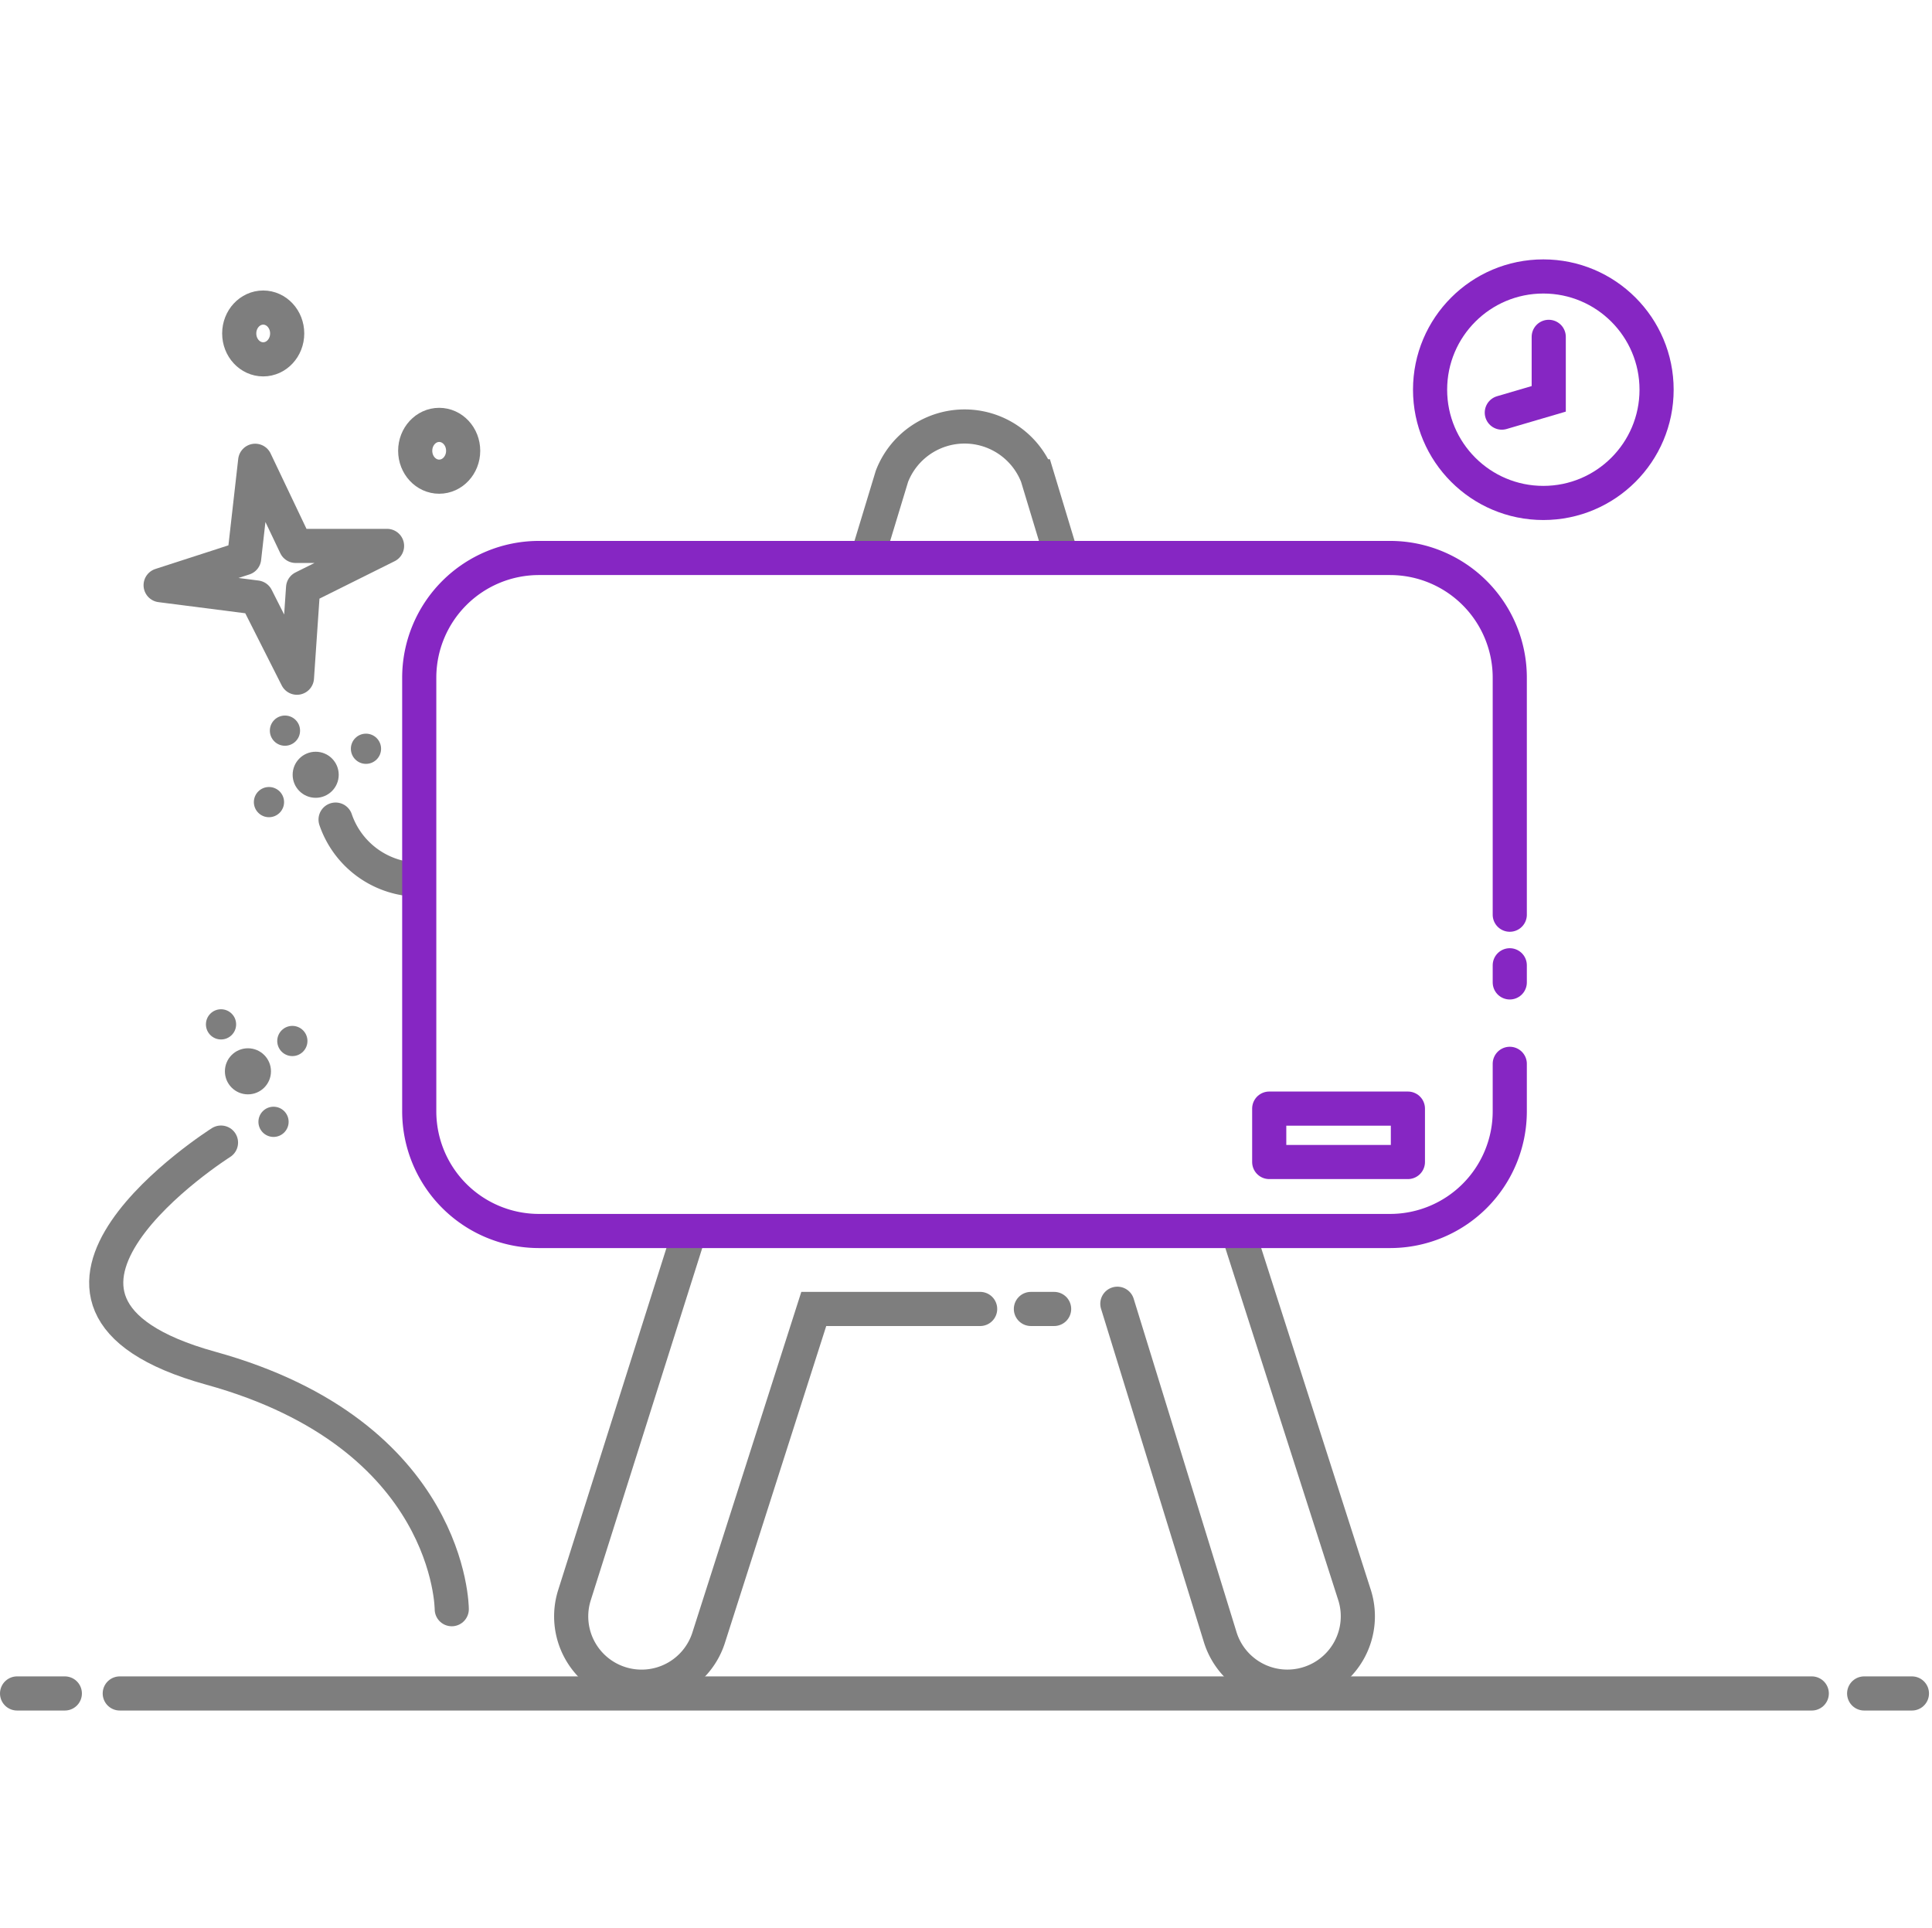 <svg xmlns="http://www.w3.org/2000/svg" width="96.195" height="96" viewBox="0 0 96.195 96">
  <g id="Group_116224" data-name="Group 116224" transform="translate(-26.635 -40.787)">
    <g id="Group_8831" data-name="Group 8831">
      <g id="Group_8830" data-name="Group 8830" transform="translate(-1)">
        <g id="Group_8828" data-name="Group 8828" transform="translate(40.275 76.417)">
          <g id="Group_8827" data-name="Group 8827" transform="translate(4.069 5.181)">
            <path id="Path_7234" data-name="Path 7234" d="M44.773,82.33a4.421,4.421,0,0,0,3.838,2.978" transform="translate(-44.773 -82.33)" fill="none" stroke="#7e7e7e" stroke-linecap="round" stroke-width="1.7"/>
          </g>
          <circle id="Ellipse_636" data-name="Ellipse 636" cx="1.147" cy="1.147" r="1.147" transform="translate(1.931 1.802)" fill="#7e7e7e"/>
          <circle id="Ellipse_637" data-name="Ellipse 637" cx="0.752" cy="0.752" r="0.752" transform="translate(0 3.558)" fill="#7e7e7e"/>
          <circle id="Ellipse_638" data-name="Ellipse 638" cx="0.752" cy="0.752" r="0.752" transform="translate(0.796)" fill="#7e7e7e"/>
          <circle id="Ellipse_639" data-name="Ellipse 639" cx="0.752" cy="0.752" r="0.752" transform="translate(4.83 0.902)" fill="#7e7e7e"/>
        </g>
        <g id="Group_8826" data-name="Group 8826" transform="translate(28.485 54.553)">
          <g id="Group_8823" data-name="Group 8823" transform="translate(20.024 7.462)">
            <path id="Path_7226" data-name="Path 7226" d="M84.752,107l5.113,16.575a3.5,3.5,0,0,0,4.369,2.34h0a3.5,3.5,0,0,0,2.34-4.37L90.839,103.66" transform="translate(-49.992 -63.309)" fill="none" stroke="#7e7e7e" stroke-linecap="round" stroke-width="1.7"/>
            <line id="Line_8822" data-name="Line 8822" x2="1.156" transform="translate(30.455 43.95)" fill="none" stroke="#7e7e7e" stroke-linecap="round" stroke-width="1.7"/>
            <path id="Path_7227" data-name="Path 7227" d="M62.673,103.536l-5.7,18.009a3.5,3.5,0,0,0,2.34,4.37h0a3.506,3.506,0,0,0,4.369-2.34L68.9,107.256h8.283" transform="translate(-49.256 -63.306)" fill="none" stroke="#7e7e7e" stroke-linecap="round" stroke-width="1.7"/>
            <path id="Path_7228" data-name="Path 7228" d="M71.979,69.2" transform="translate(-49.655 -62.401)" fill="none" stroke="#030504" stroke-linecap="round" stroke-width="1.7"/>
            <path id="Path_7229" data-name="Path 7229" d="M81.6,68.591l-1.175-3.886a3.878,3.878,0,0,0-7.234,0L71.979,68.7" transform="translate(-49.655 -62.217)" fill="none" stroke="#7e7e7e" stroke-linecap="round" stroke-width="1.7"/>
            <path id="Path_7230" data-name="Path 7230" d="M93.238,92.449" transform="translate(-50.216 -63.014)" fill="none" stroke="#030504" stroke-linecap="round" stroke-width="1.7"/>
            <line id="Line_8823" data-name="Line 8823" y2="0.853" transform="translate(54.298 26.837)" fill="none" stroke="#8626c3" stroke-linecap="round" stroke-linejoin="round" stroke-width="1.7"/>
            <path id="Path_7231" data-name="Path 7231" d="M103.349,94.139V96.5a5.961,5.961,0,0,1-5.962,5.962H55.013A5.961,5.961,0,0,1,49.051,96.5V74.912a5.962,5.962,0,0,1,5.962-5.962H97.387a5.962,5.962,0,0,1,5.962,5.962v11.8" transform="translate(-49.051 -62.394)" fill="none" stroke="#8626c3" stroke-linecap="round" stroke-linejoin="round" stroke-width="1.7"/>
            <rect id="Rectangle_5518" data-name="Rectangle 5518" width="6.905" height="2.659" transform="translate(42.321 33.974)" fill="none" stroke="#8626c3" stroke-linecap="round" stroke-linejoin="round" stroke-width="1.7"/>
          </g>
          <g id="Group_8824" data-name="Group 8824" transform="translate(70.354)">
            <circle id="Ellipse_635" data-name="Ellipse 635" cx="5.639" cy="5.639" r="5.639" fill="none" stroke="#8626c3" stroke-linecap="round" stroke-width="1.7"/>
            <path id="Path_7232" data-name="Path 7232" d="M106.749,57.642v3.087l-2.336.686" transform="translate(-100.841 -54.635)" fill="none" stroke="#8626c3" stroke-linecap="round" stroke-width="1.7"/>
          </g>
          <g id="Group_8825" data-name="Group 8825" transform="translate(0 70.558)">
            <line id="Line_8824" data-name="Line 8824" x2="2.378" transform="translate(91.967)" fill="none" stroke="#7e7e7e" stroke-linecap="round" stroke-width="1.7"/>
            <line id="Line_8825" data-name="Line 8825" x2="2.378" fill="none" stroke="#7e7e7e" stroke-linecap="round" stroke-width="1.7"/>
            <line id="Line_8826" data-name="Line 8826" x2="84.246" transform="translate(5.113)" fill="none" stroke="#7e7e7e" stroke-linecap="round" stroke-width="1.7"/>
          </g>
        </g>
        <path id="Path_7233" data-name="Path 7233" d="M40.535,63.979l-.55,4.851-4.158,1.345,4.769.611,2.018,3.995L42.92,70.3,47.1,68.218H42.553Z" transform="translate(-0.194 -0.248)" fill="none" stroke="#7e7e7e" stroke-linecap="round" stroke-linejoin="round" stroke-width="1.7"/>
        <g id="Group_8829" data-name="Group 8829" transform="translate(37.888 91.042)">
          <circle id="Ellipse_640" data-name="Ellipse 640" cx="1.147" cy="1.147" r="1.147" transform="translate(0.945 1.943)" fill="#7e7e7e"/>
          <circle id="Ellipse_641" data-name="Ellipse 641" cx="0.752" cy="0.752" r="0.752" fill="#7e7e7e"/>
          <circle id="Ellipse_642" data-name="Ellipse 642" cx="0.752" cy="0.752" r="0.752" transform="translate(3.551 0.828)" fill="#7e7e7e"/>
          <circle id="Ellipse_643" data-name="Ellipse 643" cx="0.752" cy="0.752" r="0.752" transform="translate(2.614 4.853)" fill="#7e7e7e"/>
        </g>
        <ellipse id="Ellipse_644" data-name="Ellipse 644" cx="1.194" cy="1.289" rx="1.194" ry="1.289" transform="translate(48.308 61.944)" fill="none" stroke="#7e7e7e" stroke-width="1.7"/>
        <ellipse id="Ellipse_645" data-name="Ellipse 645" cx="1.194" cy="1.289" rx="1.194" ry="1.289" transform="translate(39.546 56.102)" fill="none" stroke="#7e7e7e" stroke-width="1.7"/>
      </g>
      <rect id="Rectangle_5519" data-name="Rectangle 5519" width="96" height="96" transform="translate(26.83 40.787)" fill="none"/>
    </g>
    <path id="Path_7235" data-name="Path 7235" d="M37.638,97.681s-12.51,7.915-.51,11.234,12,12,12,12" fill="none" stroke="#7e7e7e" stroke-linecap="round" stroke-linejoin="round" stroke-width="1.7"/>
  </g>
</svg>
